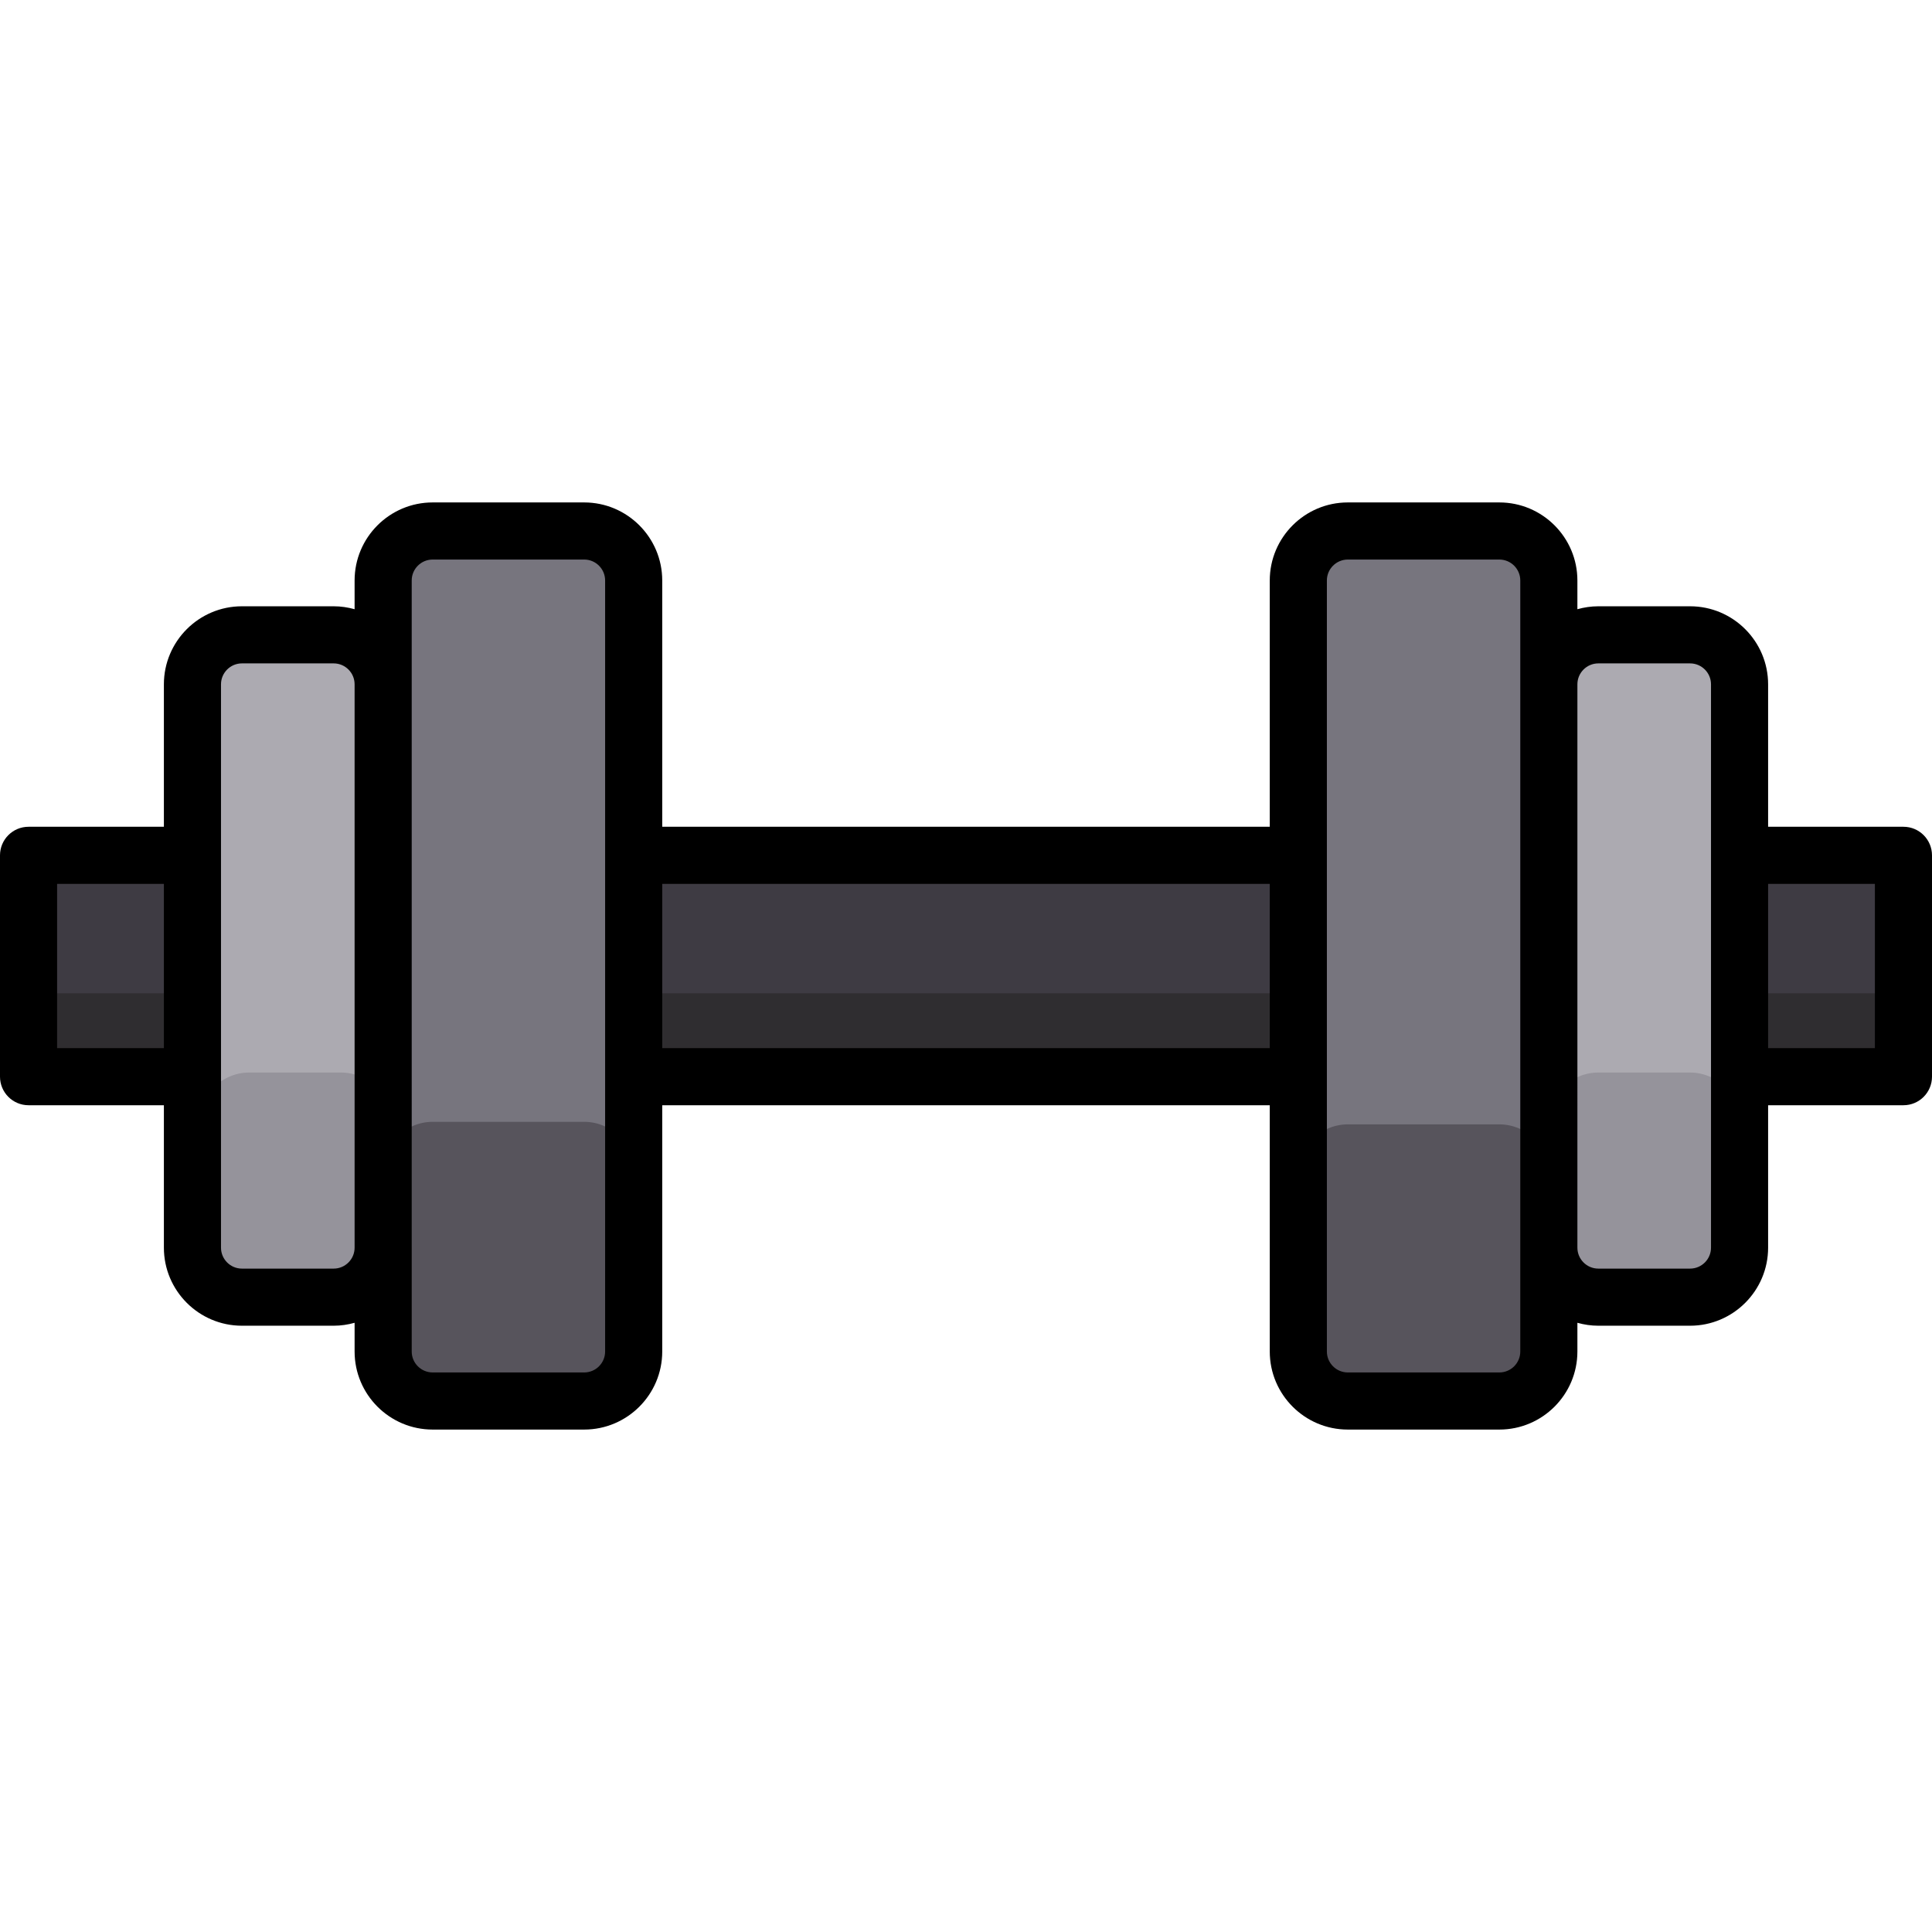 <?xml version="1.0" encoding="iso-8859-1"?>
<!-- Generator: Adobe Illustrator 19.0.0, SVG Export Plug-In . SVG Version: 6.00 Build 0)  -->
<svg version="1.1" id="Layer_1" xmlns="http://www.w3.org/2000/svg" xmlns:xlink="http://www.w3.org/1999/xlink" x="0px" y="0px"
	 viewBox="0 0 512.001 512.001" style="enable-background:new 0 0 512.001 512.001;" xml:space="preserve">
<path style="fill:#77757E;" d="M154.816,371.283h-40.158c-7.214,0-13.117-5.902-13.117-13.117V153.835
	c0-7.214,5.902-13.117,13.117-13.117h40.158c7.214,0,13.117,5.902,13.117,13.117v204.331
	C167.932,365.38,162.03,371.283,154.816,371.283z"/>
<path style="fill:#ACAAB1;" d="M88.425,343.763H64.116c-7.214,0-13.117-5.902-13.117-13.117V181.354
	c0-7.214,5.902-13.117,13.117-13.117h24.309c7.214,0,13.117,5.902,13.117,13.117v149.293
	C101.541,337.861,95.639,343.763,88.425,343.763z"/>
<rect x="7.567" y="226.665" style="fill:#3E3B43;" width="43.436" height="58.661"/>
<path style="fill:#77757E;" d="M357.185,140.718h40.158c7.214,0,13.117,5.902,13.117,13.117v204.331
	c0,7.214-5.902,13.117-13.117,13.117h-40.158c-7.214,0-13.117-5.902-13.117-13.117V153.835
	C344.069,146.62,349.971,140.718,357.185,140.718z"/>
<path style="fill:#ACAAB1;" d="M423.576,168.238h24.309c7.214,0,13.117,5.902,13.117,13.117v149.293
	c0,7.214-5.902,13.117-13.117,13.117h-24.309c-7.214,0-13.117-5.902-13.117-13.117V181.354
	C410.46,174.14,416.362,168.238,423.576,168.238z"/>
<g>
	<rect x="460.997" y="226.665" style="fill:#3E3B43;" width="43.436" height="58.661"/>
	<rect x="167.932" y="226.665" style="fill:#3E3B43;" width="176.135" height="58.661"/>
</g>
<g>
	<rect x="7.567" y="263.24" style="fill:#2F2D30;" width="43.436" height="22.089"/>
	<rect x="460.997" y="263.24" style="fill:#2F2D30;" width="43.436" height="22.089"/>
	<rect x="167.932" y="263.24" style="fill:#2F2D30;" width="176.135" height="22.089"/>
</g>
<g>
	<path style="fill:#57545C;" d="M154.816,371.283h-40.158c-7.214,0-13.117-5.902-13.117-13.117v-47.753
		c0-7.214,5.902-13.117,13.117-13.117h40.158c7.214,0,13.117,5.902,13.117,13.117v47.753
		C167.932,365.38,162.03,371.283,154.816,371.283z"/>
	<path style="fill:#57545C;" d="M397.343,371.955h-40.158c-7.214,0-13.117-5.902-13.117-13.117v-47.753
		c0-7.214,5.902-13.117,13.117-13.117h40.158c7.214,0,13.117,5.902,13.117,13.117v47.753
		C410.46,366.052,404.557,371.955,397.343,371.955z"/>
</g>
<g>
	<path style="opacity:0.43;fill:#77757E;enable-background:new    ;" d="M423.576,284.234h24.309
		c7.214,0,13.117,5.902,13.117,13.117v33.296c0,7.214-5.902,13.117-13.117,13.117h-24.309c-7.214,0-13.117-5.902-13.117-13.117
		v-33.296C410.46,290.137,416.362,284.234,423.576,284.234z"/>
	<path style="opacity:0.43;fill:#77757E;enable-background:new    ;" d="M66.03,284.234h24.309c7.214,0,13.117,5.902,13.117,13.117
		v33.296c0,7.214-5.902,13.117-13.117,13.117H66.03c-7.214,0-13.117-5.902-13.117-13.117v-33.296
		C52.913,290.137,58.816,284.234,66.03,284.234z"/>
</g>
<path d="M504.433,219.102h-35.864v-37.747c0-11.405-9.278-20.684-20.684-20.684h-24.31c-1.924,0-3.781,0.285-5.549,0.778v-7.614
	c0-11.405-9.278-20.684-20.684-20.684h-40.158c-11.405,0-20.684,9.278-20.684,20.684v65.267H175.499v-65.267
	c0-11.405-9.278-20.684-20.684-20.684h-40.158c-11.405,0-20.684,9.278-20.684,20.684v7.614c-1.769-0.494-3.625-0.778-5.549-0.778
	H64.116c-11.405,0-20.684,9.278-20.684,20.684v37.747H7.567c-4.18,0-7.567,3.388-7.567,7.567v58.663
	c0,4.179,3.387,7.567,7.567,7.567h35.865v37.747c0,11.405,9.278,20.684,20.684,20.684h24.309c1.924,0,3.781-0.285,5.549-0.778v7.614
	c0,11.405,9.278,20.684,20.684,20.684h40.158c11.405,0,20.684-9.278,20.684-20.684v-65.267h161.002v65.267
	c0,11.405,9.278,20.684,20.684,20.684h40.158c11.405,0,20.684-9.278,20.684-20.684v-7.614c1.769,0.494,3.625,0.778,5.549,0.778
	h24.31c11.405,0,20.684-9.278,20.684-20.684v-37.747h35.864c4.18,0,7.567-3.388,7.567-7.567v-58.663
	C512,222.49,508.613,219.102,504.433,219.102z M15.134,277.765v-43.529h28.297v43.529H15.134z M88.425,336.196H64.116
	c-3.059,0-5.549-2.489-5.549-5.549v-45.315v-58.663v-45.315c0-3.06,2.49-5.549,5.549-5.549h24.309c3.06,0,5.549,2.489,5.549,5.549
	v149.293C93.974,333.706,91.485,336.196,88.425,336.196z M160.364,358.166c0,3.06-2.49,5.549-5.549,5.549h-40.158
	c-3.059,0-5.549-2.489-5.549-5.549v-27.52V181.354v-27.519c0-3.06,2.49-5.549,5.549-5.549h40.158c3.059,0,5.549,2.489,5.549,5.549
	v72.834v58.663V358.166z M175.499,277.765v-43.529H336.5v43.529H175.499z M402.892,358.166c0,3.06-2.49,5.549-5.549,5.549h-40.158
	c-3.059,0-5.549-2.489-5.549-5.549v-72.834v-58.663v-72.834c0-3.06,2.49-5.549,5.549-5.549h40.158c3.059,0,5.549,2.489,5.549,5.549
	v27.519v149.293V358.166z M453.435,330.647c0,3.06-2.49,5.549-5.549,5.549h-24.31c-3.059,0-5.549-2.489-5.549-5.549V181.354
	c0-3.06,2.49-5.549,5.549-5.549h24.31c3.059,0,5.549,2.489,5.549,5.549v45.315v58.663V330.647z M496.865,277.765h-28.296v-43.529
	h28.296V277.765z"/>
<g>
</g>
<g>
</g>
<g>
</g>
<g>
</g>
<g>
</g>
<g>
</g>
<g>
</g>
<g>
</g>
<g>
</g>
<g>
</g>
<g>
</g>
<g>
</g>
<g>
</g>
<g>
</g>
<g>
</g>
</svg>
